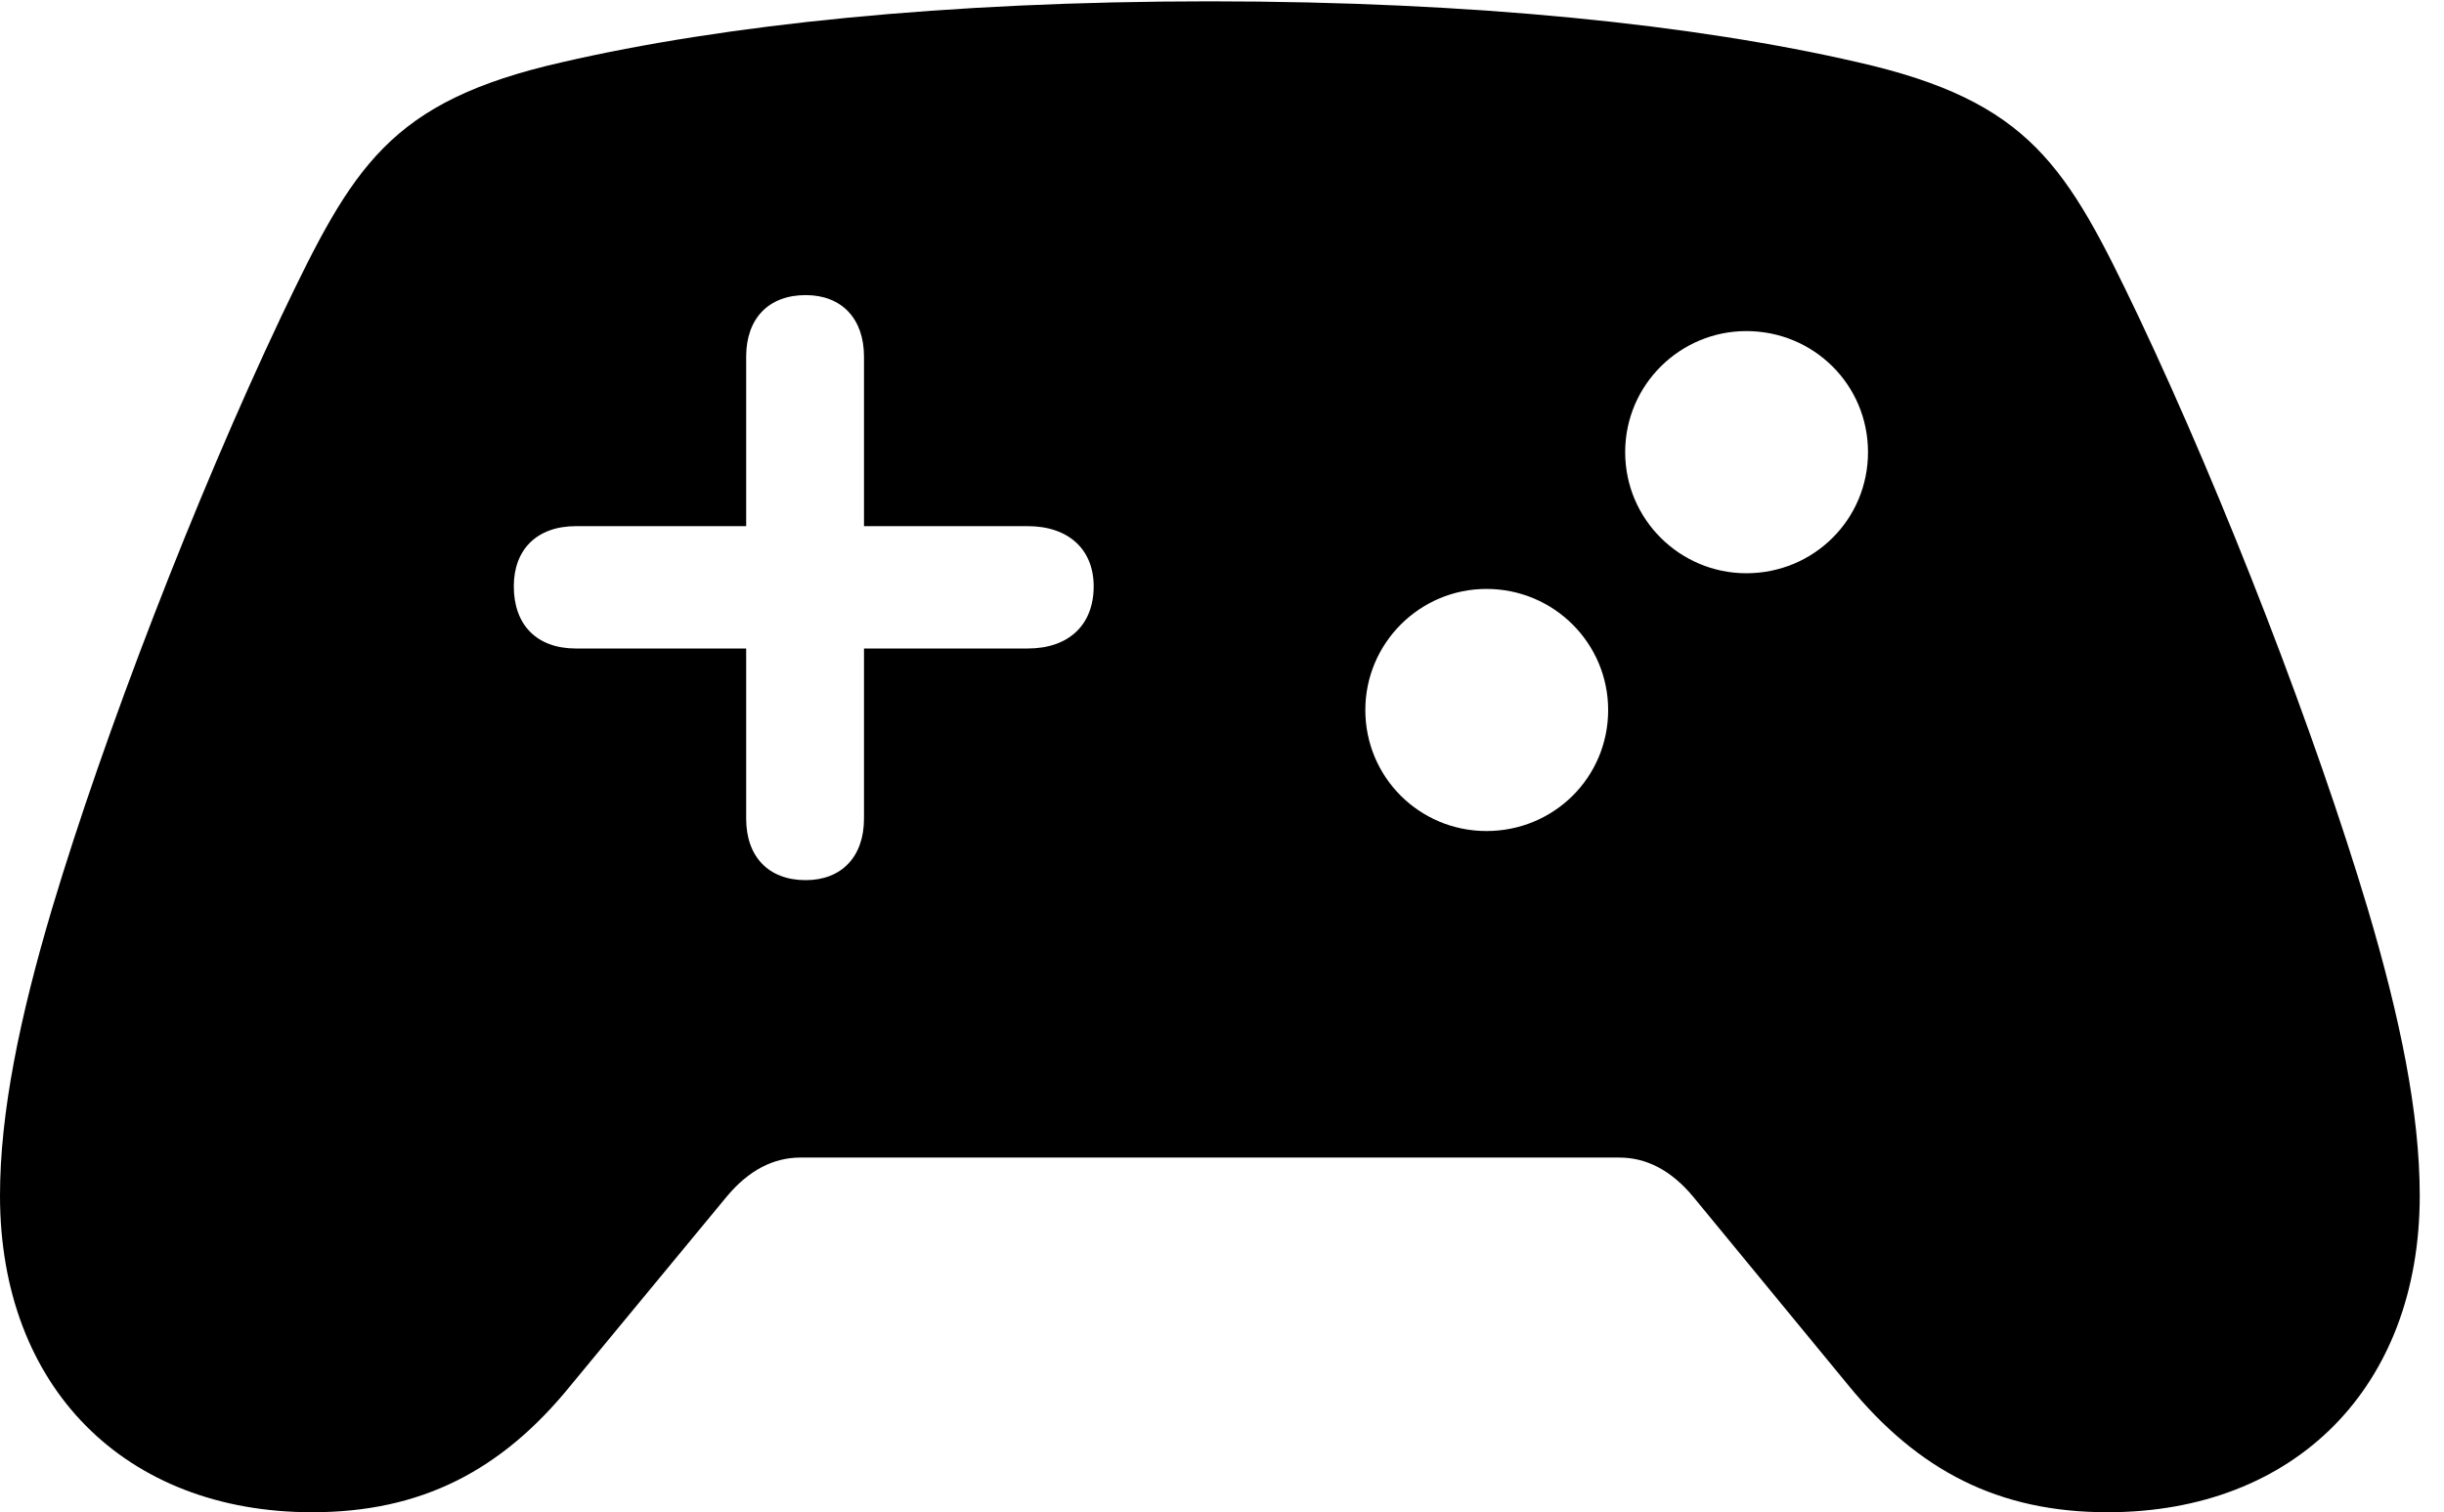 <svg version="1.1" xmlns="http://www.w3.org/2000/svg" xmlns:xlink="http://www.w3.org/1999/xlink" width="36.465" height="22.568" viewBox="0 0 36.465 22.568">
 <g>
  <rect height="22.568" opacity="0" width="36.465" x="0" y="0"/>
  <path d="M7.666 8.75C7.666 8.203 8.008 7.852 8.594 7.852L11.133 7.852L11.133 5.322C11.133 4.756 11.465 4.404 12.021 4.404C12.559 4.404 12.891 4.756 12.891 5.322L12.891 7.852L15.332 7.852C15.947 7.852 16.318 8.203 16.318 8.75C16.318 9.326 15.947 9.678 15.332 9.678L12.891 9.678L12.891 12.217C12.891 12.783 12.559 13.135 12.021 13.135C11.465 13.135 11.133 12.783 11.133 12.217L11.133 9.678L8.594 9.678C8.008 9.678 7.666 9.326 7.666 8.75ZM26.055 8.555C25.068 8.555 24.248 7.754 24.248 6.748C24.248 5.742 25.068 4.941 26.055 4.941C27.061 4.941 27.871 5.742 27.871 6.748C27.871 7.754 27.061 8.555 26.055 8.555ZM22.178 12.402C21.182 12.402 20.371 11.602 20.371 10.596C20.371 9.6 21.182 8.789 22.178 8.789C23.184 8.789 23.994 9.6 23.994 10.596C23.994 11.602 23.184 12.402 22.178 12.402ZM4.658 22.568C6.279 22.568 7.48 21.953 8.516 20.674L10.84 17.861C11.172 17.461 11.543 17.275 11.943 17.275L24.16 17.275C24.561 17.275 24.932 17.461 25.264 17.861L27.578 20.674C28.623 21.953 29.824 22.568 31.445 22.568C34.238 22.568 36.103 20.703 36.103 17.842C36.103 16.611 35.81 15.185 35.322 13.545C34.551 10.967 33.203 7.461 31.904 4.717C30.84 2.49 30.303 1.514 27.715 0.928C25.303 0.371 22.002 0.02 18.047 0.02C14.102 0.02 10.801 0.371 8.389 0.928C5.801 1.514 5.264 2.49 4.199 4.717C2.9 7.461 1.553 10.967 0.781 13.545C0.293 15.185 0 16.611 0 17.842C0 20.703 1.865 22.568 4.658 22.568Z" fill="currentColor"/>
 </g>
</svg>
